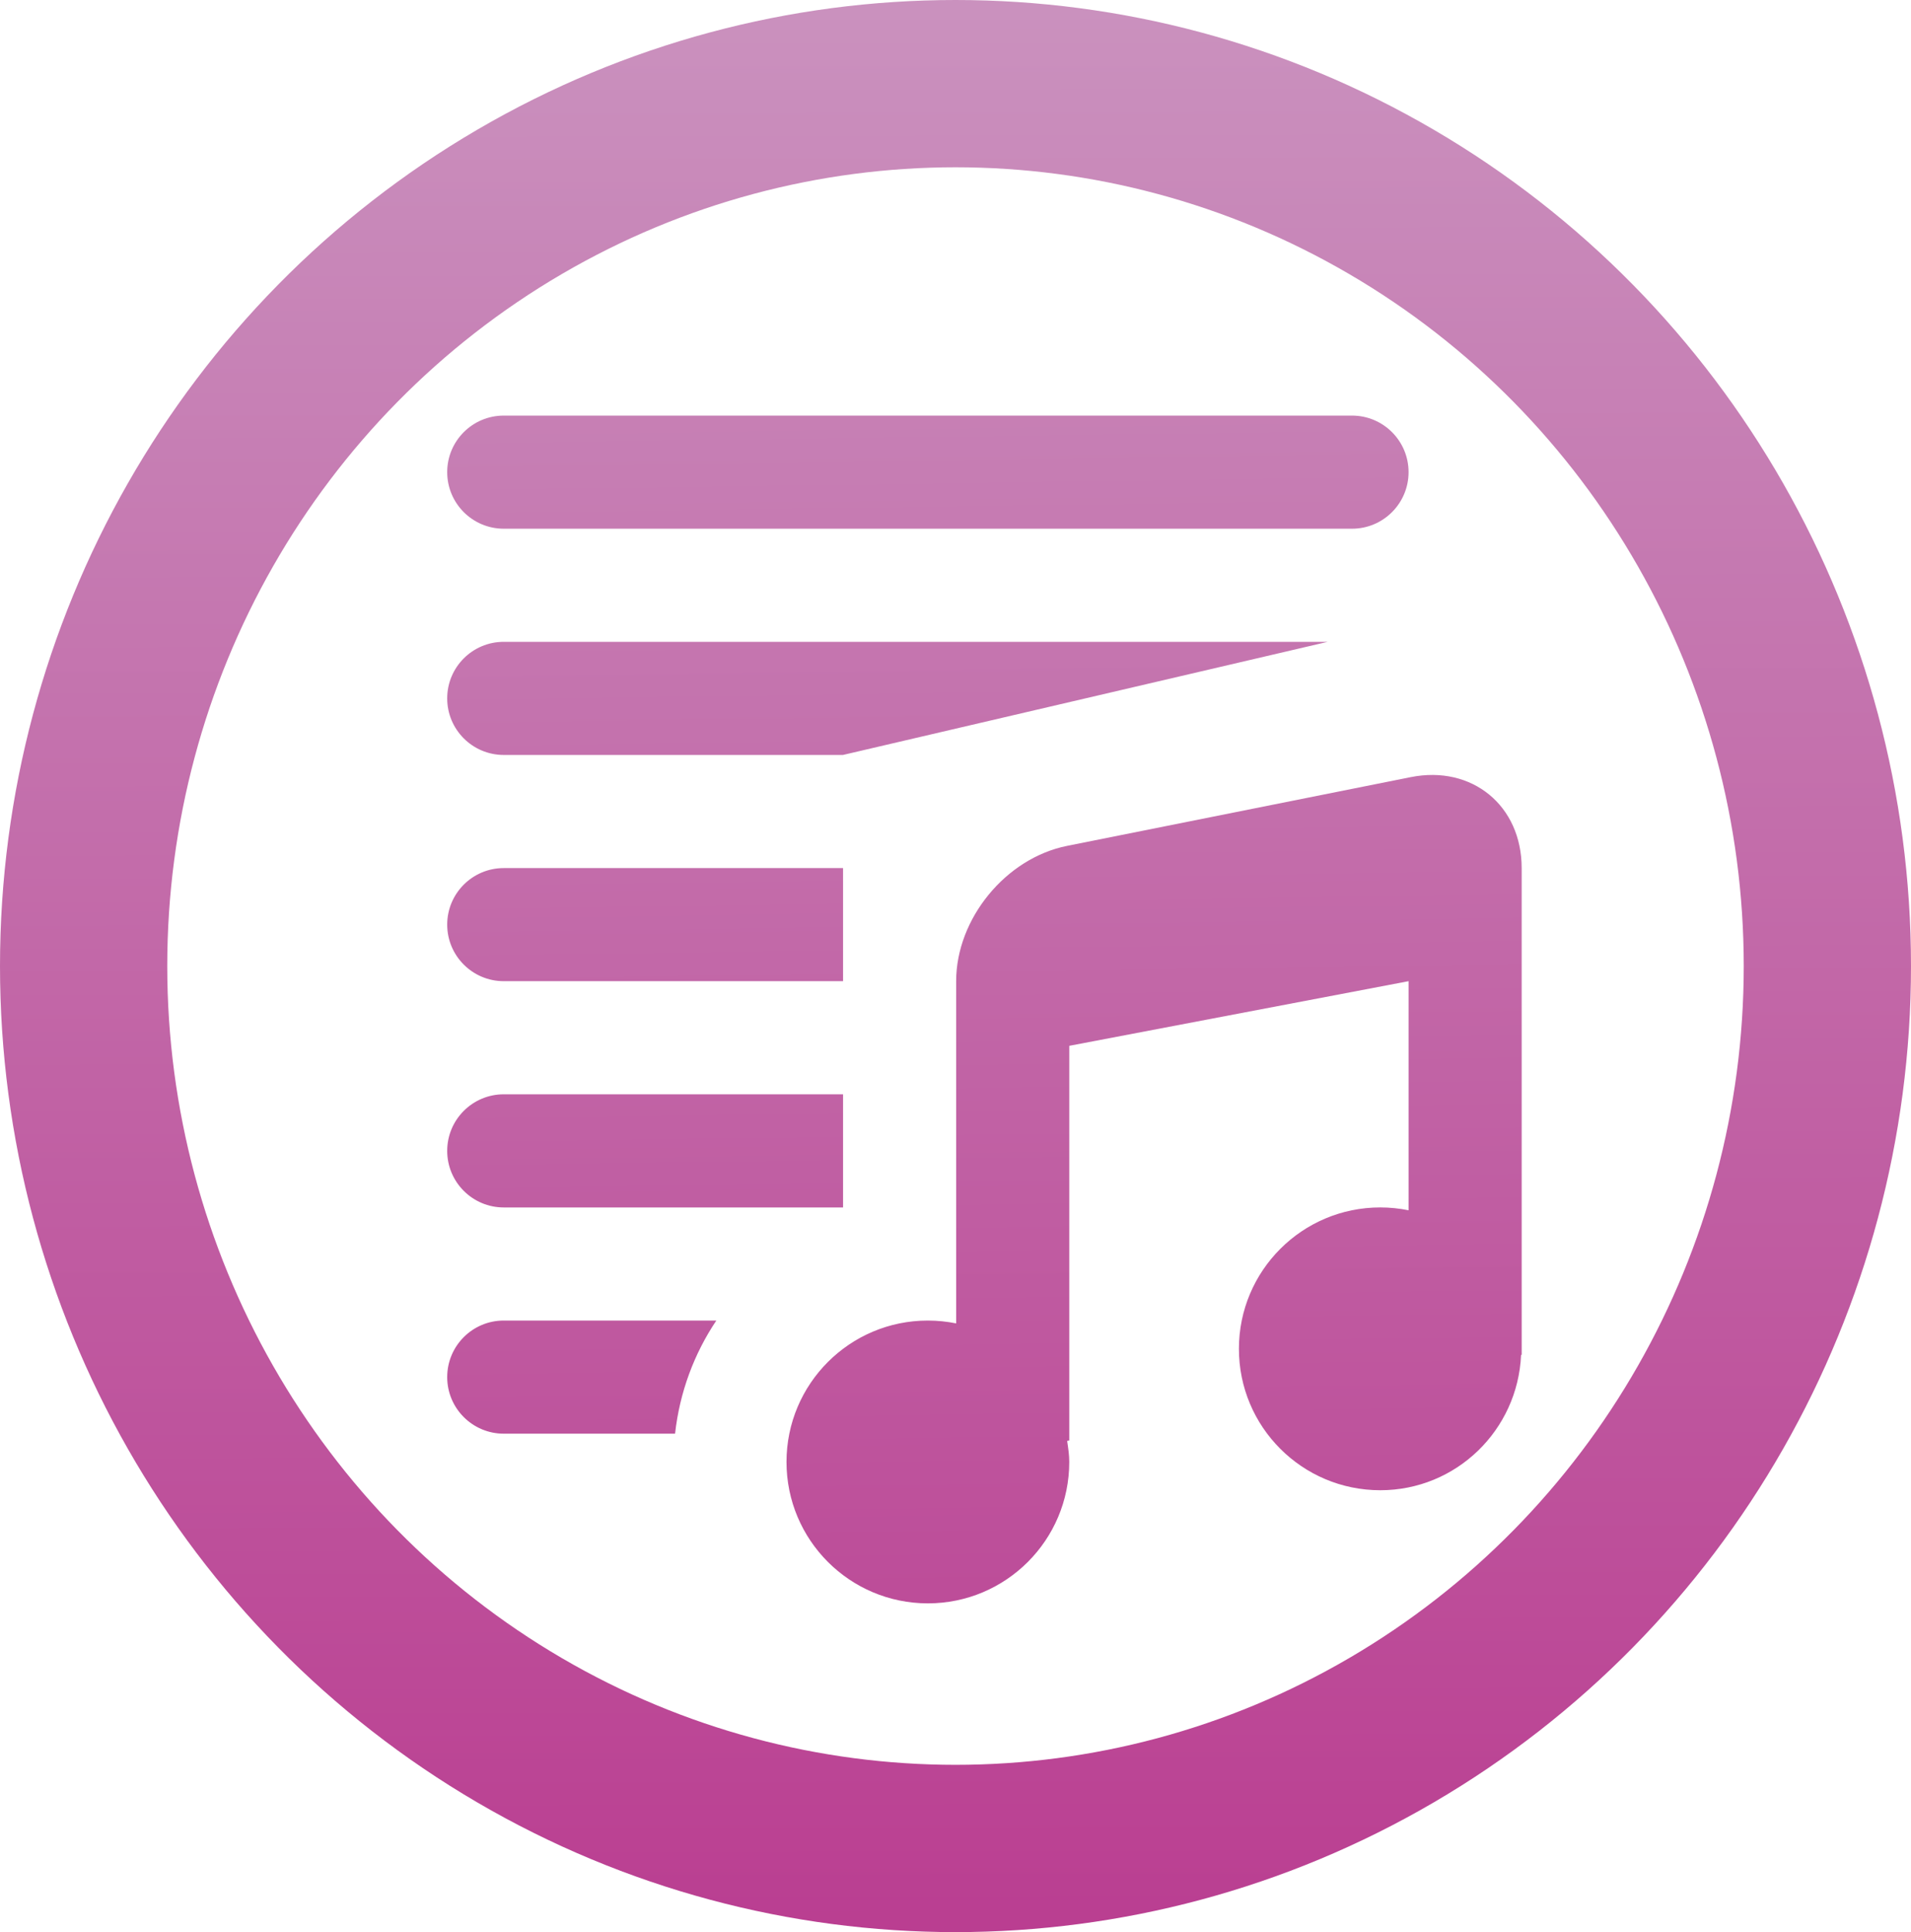 <?xml version="1.0" encoding="UTF-8" standalone="no"?>
<svg
   xmlns:dc="http://purl.org/dc/elements/1.1/"
   xmlns:cc="http://creativecommons.org/ns#"
   xmlns:rdf="http://www.w3.org/1999/02/22-rdf-syntax-ns#"
   xmlns:svg="http://www.w3.org/2000/svg"
   xmlns="http://www.w3.org/2000/svg"
   xmlns:xlink="http://www.w3.org/1999/xlink"
   xmlns:sodipodi="http://sodipodi.sourceforge.net/DTD/sodipodi-0.dtd"
   xmlns:inkscape="http://www.inkscape.org/namespaces/inkscape"
   width="205.66mm"
   height="207.894mm"
   viewBox="0 0 205.66 207.894"
   version="1.1"
   id="svg8"
   sodipodi:docname="playlist.svg"
   inkscape:version="0.92.2 5c3e80d, 2017-08-06">
  <sodipodi:namedview
     pagecolor="#ffffff"
     bordercolor="#666666"
     borderopacity="1"
     objecttolerance="10"
     gridtolerance="10"
     guidetolerance="10"
     inkscape:pageopacity="0"
     inkscape:pageshadow="2"
     inkscape:window-width="1949"
     inkscape:window-height="1207"
     id="namedview27"
     showgrid="false"
     inkscape:zoom="0.30035326"
     inkscape:cx="388.64891"
     inkscape:cy="392.87072"
     inkscape:window-x="331"
     inkscape:window-y="45"
     inkscape:window-maximized="0"
     inkscape:current-layer="svg8" />
  <defs
     id="defs2">
    <linearGradient
       inkscape:collect="always"
       id="linearGradient841">
      <stop
         style="stop-color:#CA91BE;stop-opacity:1;"
         offset="0"
         id="stop837" />
      <stop
         style="stop-color:#BA3E91;stop-opacity:1"
         offset="1"
         id="stop839" />
    </linearGradient>
    <linearGradient
       inkscape:collect="always"
       xlink:href="#linearGradient841"
       id="linearGradient843"
       x1="101.304"
       y1="0.881"
       x2="101.713"
       y2="207.894"
       gradientUnits="userSpaceOnUse" />
    <linearGradient
       inkscape:collect="always"
       xlink:href="#linearGradient841"
       id="linearGradient851"
       x1="19.608"
       y1="-14.511"
       x2="20.554"
       y2="53.807"
       gradientUnits="userSpaceOnUse" />
  </defs>
  <ellipse
     ry="94.947"
     rx="93.83"
     cy="103.947"
     cx="102.83"
     id="path815"
     style="opacity:1;fill:none;fill-opacity:1;stroke:url(#linearGradient843);stroke-width:18;stroke-linecap:round;stroke-linejoin:miter;stroke-miterlimit:4;stroke-dasharray:none;stroke-opacity:1" />
  <g
     transform="matrix(3.043,0,0,3.043,42.196,45.307)"
     id="g2269"
     style="fill-opacity:1;fill:url(#linearGradient851)">
    <g
       transform="translate(1.949,-0.194)"
       id="_x33_44._Playlist"
       style="fill-opacity:1.0;fill:url(#linearGradient851)">
      <g
         id="g4"
         style="fill-opacity:1.0;fill:url(#linearGradient851)">
        <path
           d="M 2,19.999 H 14 V 16 H 2 c -1.104,0 -2,0.895 -2,1.999 0,1.104 0.896,2 2,2 z M 2,12 H 14 V 11.999 L 31.141,8 H 2 C 0.896,8 0,8.895 0,9.999 V 10 c 0,1.104 0.896,2 2,2 z M 2,4 H 32 C 33.104,4 34,3.104 34,2 34,0.895 33.104,0 32,0 H 2 C 0.896,0 0,0.895 0,2 0,3.104 0.896,4 2,4 Z M 2,28 H 14 V 23.999 H 2 c -1.104,0 -2,0.896 -2,2 V 26 c 0,1.104 0.896,2 2,2 z M 34.077,12.784 21.922,15.215 C 19.756,15.648 18,17.79 18,19.999 V 32.1 c -0.323,-0.065 -0.657,-0.101 -1,-0.101 -2.762,0 -5,2.239 -5,5 0,2.762 2.238,5 5,5 2.761,0 5,-2.238 5,-5 0,-0.255 -0.038,-0.499 -0.075,-0.743 L 22,36.241 V 22.285 L 34,19.999 V 28.1 c -0.323,-0.065 -0.657,-0.101 -1,-0.101 -2.762,0 -5,2.239 -5,5 0,2.762 2.238,5 5,5 2.687,0 4.863,-2.125 4.979,-4.785 L 38,33.21 V 16 c 0,-2.21 -1.757,-3.649 -3.923,-3.216 z M 0,33.999 c 0,1.104 0.896,2 2,2 h 6.059 c 0.163,-1.469 0.676,-2.831 1.459,-4 H 2 c -1.104,0 -2,0.896 -2,2 z"
           id="path6"
           style="fill-opacity:1.0;fill:url(#linearGradient851)" />
      </g>
    </g>
    <g
       transform="translate(0,9.9917603e-4)"
       id="g8"
       style="fill-opacity:1.0;fill:url(#linearGradient851)" />
    <g
       transform="translate(0,9.9917603e-4)"
       id="g10"
       style="fill-opacity:1.0;fill:url(#linearGradient851)" />
    <g
       transform="translate(0,9.9917603e-4)"
       id="g12"
       style="fill-opacity:1.0;fill:url(#linearGradient851)" />
    <g
       transform="translate(0,9.9917603e-4)"
       id="g14"
       style="fill-opacity:1.0;fill:url(#linearGradient851)" />
    <g
       transform="translate(0,9.9917603e-4)"
       id="g16"
       style="fill-opacity:1.0;fill:url(#linearGradient851)" />
    <g
       transform="translate(0,9.9917603e-4)"
       id="g18"
       style="fill-opacity:1.0;fill:url(#linearGradient851)" />
    <g
       transform="translate(0,9.9917603e-4)"
       id="g20"
       style="fill-opacity:1.0;fill:url(#linearGradient851)" />
    <g
       transform="translate(0,9.9917603e-4)"
       id="g22"
       style="fill-opacity:1.0;fill:url(#linearGradient851)" />
    <g
       transform="translate(0,9.9917603e-4)"
       id="g24"
       style="fill-opacity:1.0;fill:url(#linearGradient851)" />
    <g
       transform="translate(0,9.9917603e-4)"
       id="g26"
       style="fill-opacity:1.0;fill:url(#linearGradient851)" />
    <g
       transform="translate(0,9.9917603e-4)"
       id="g28"
       style="fill-opacity:1.0;fill:url(#linearGradient851)" />
    <g
       transform="translate(0,9.9917603e-4)"
       id="g30"
       style="fill-opacity:1.0;fill:url(#linearGradient851)" />
    <g
       transform="translate(0,9.9917603e-4)"
       id="g32"
       style="fill-opacity:1.0;fill:url(#linearGradient851)" />
    <g
       transform="translate(0,9.9917603e-4)"
       id="g34"
       style="fill-opacity:1.0;fill:url(#linearGradient851)" />
    <g
       transform="translate(0,9.9917603e-4)"
       id="g36"
       style="fill-opacity:1.0;fill:url(#linearGradient851)" />
  </g>
  <style
     id="stylebodge1"
     type="text/css">[id^=&quot;polygon&quot;]{fill:#CA91BE;fill-opacity:1}</style>
  <style
     id="stylebodge2"
     type="text/css">[id^=&quot;path&quot;]{fill:#CA91BE;fill-opacity:1}</style>
</svg>
